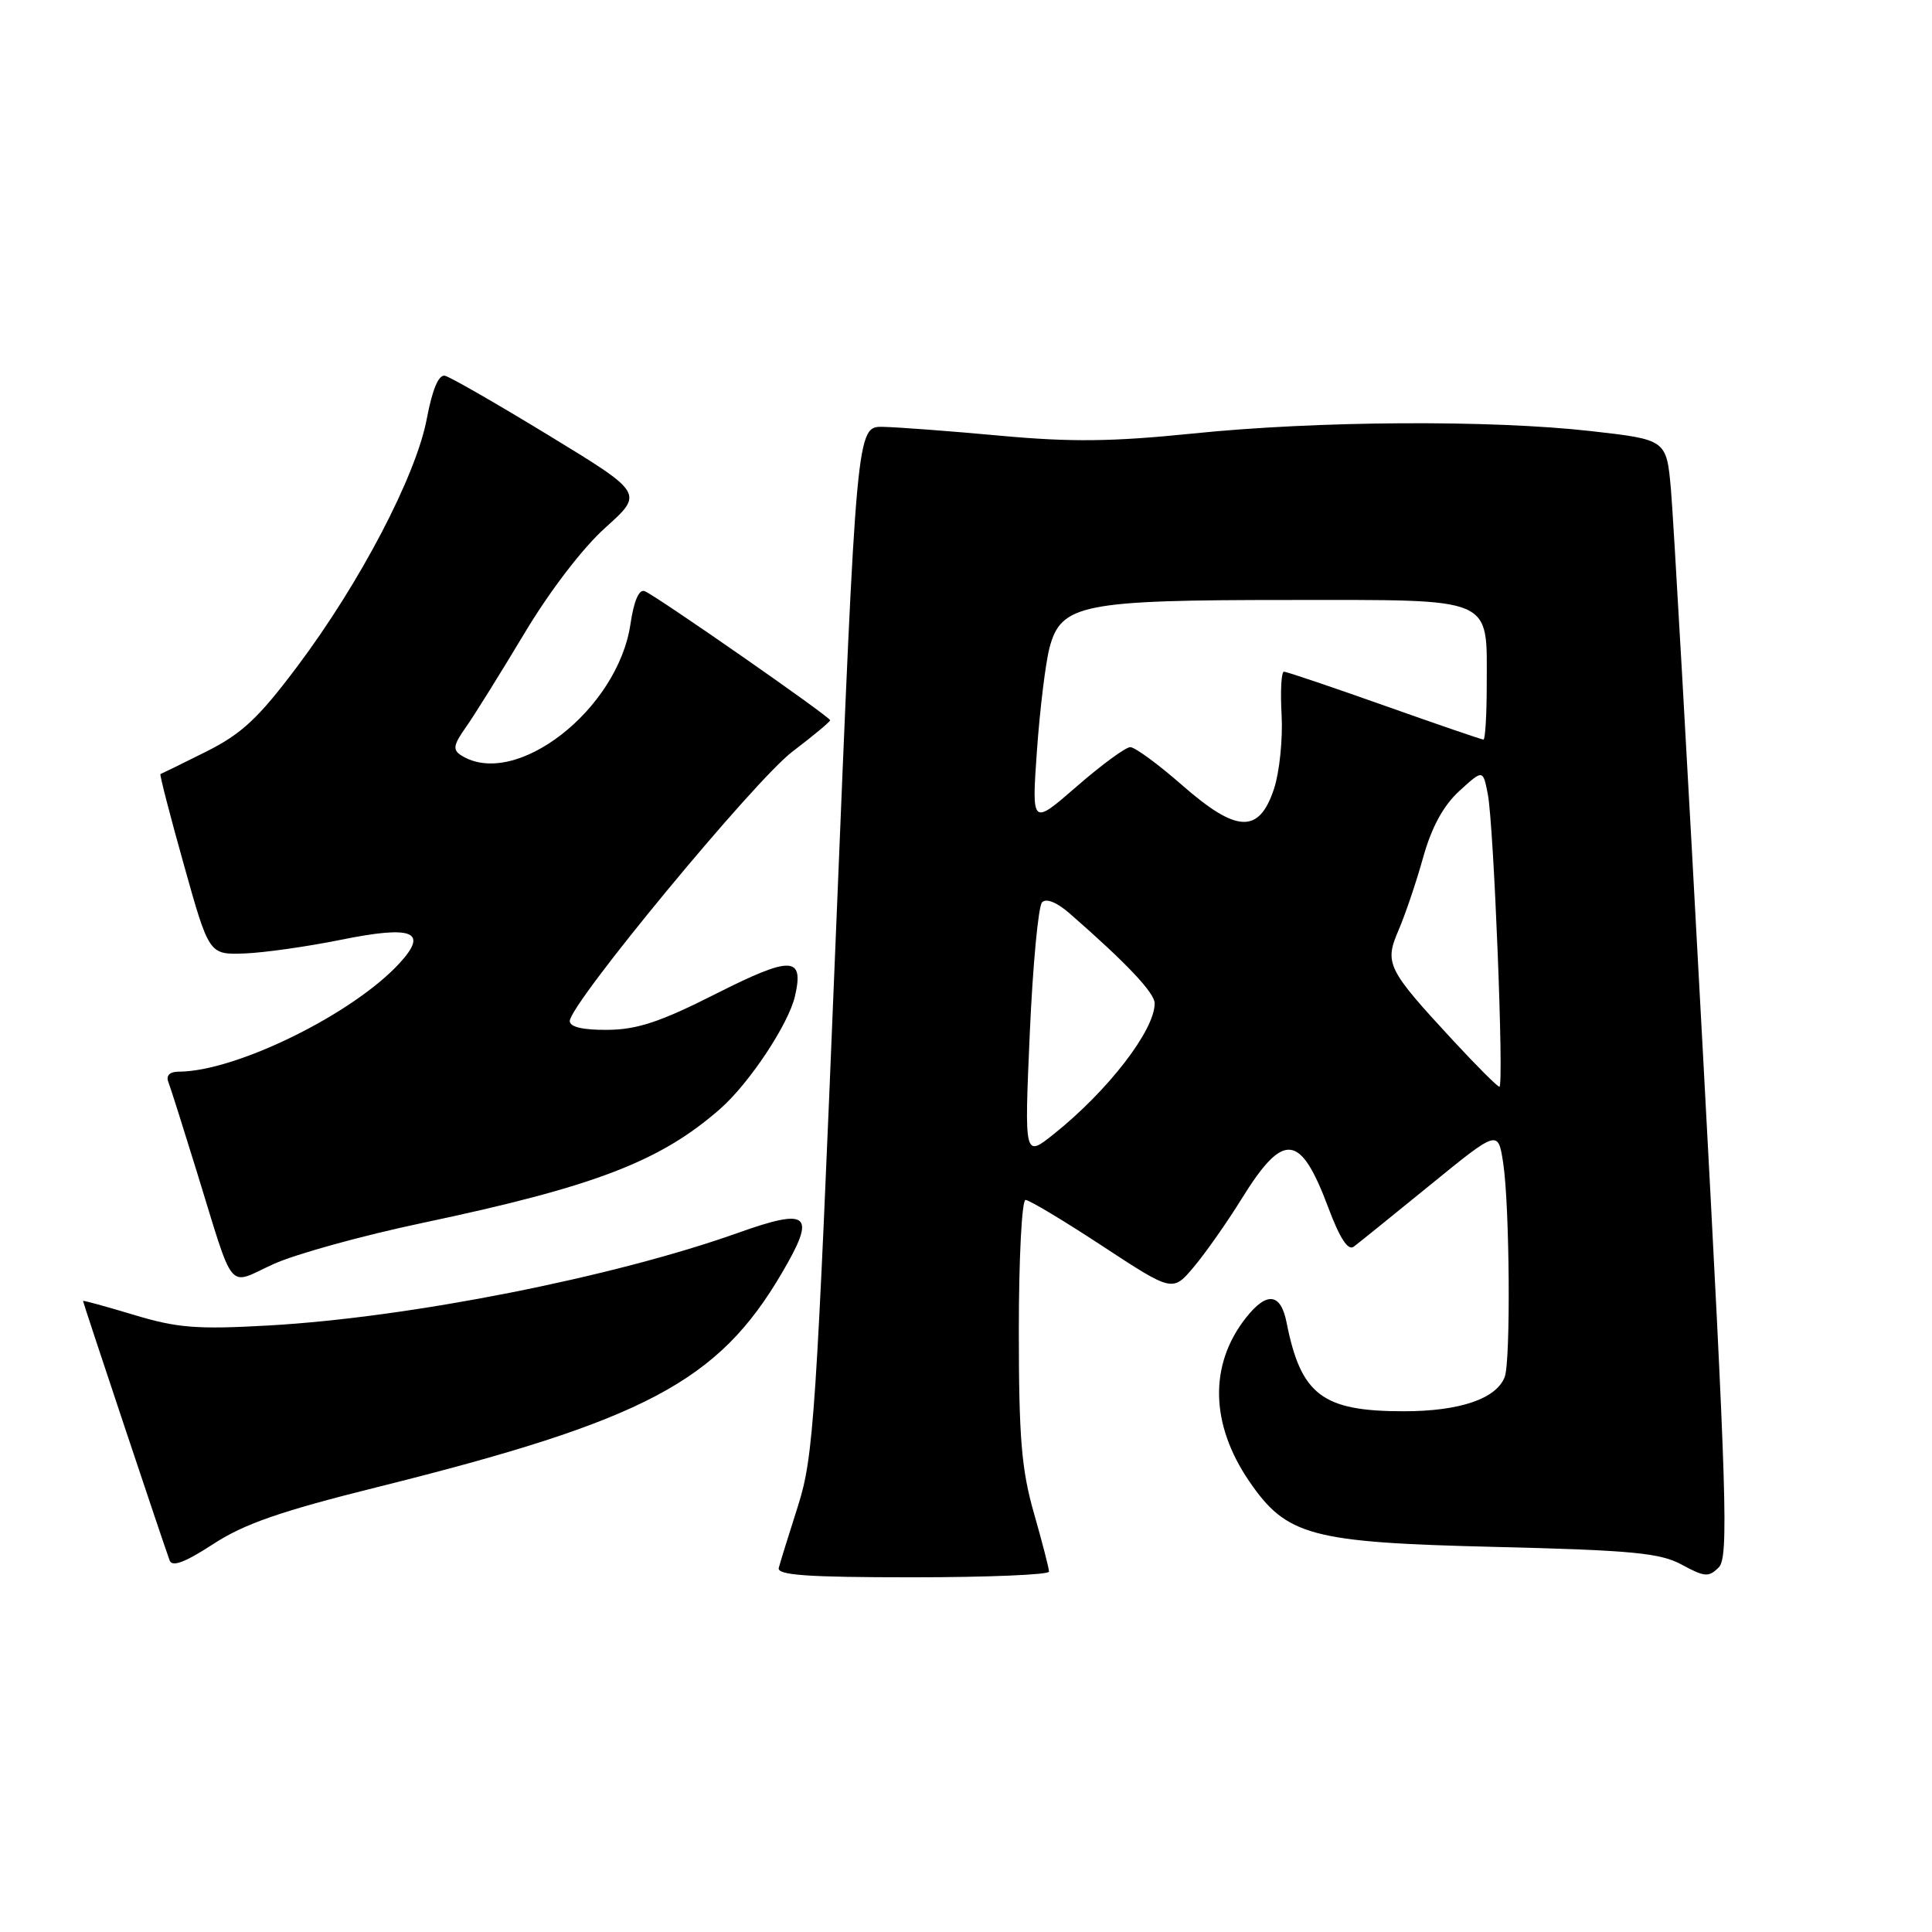 <?xml version="1.0" encoding="UTF-8" standalone="no"?>
<!DOCTYPE svg PUBLIC "-//W3C//DTD SVG 1.1//EN" "http://www.w3.org/Graphics/SVG/1.1/DTD/svg11.dtd" >
<svg xmlns="http://www.w3.org/2000/svg" xmlns:xlink="http://www.w3.org/1999/xlink" version="1.1" viewBox="0 0 256 256">
 <g >
 <path fill="currentColor"
d=" M 139.00 208.25 C 139.00 207.83 138.10 204.35 137.00 200.50 C 135.35 194.72 135.00 190.51 135.00 176.25 C 135.00 166.76 135.40 159.00 135.89 159.00 C 136.38 159.00 140.97 161.75 146.08 165.11 C 155.38 171.21 155.38 171.21 158.20 167.86 C 159.75 166.01 162.60 161.96 164.52 158.85 C 170.09 149.87 172.30 150.10 176.02 160.05 C 177.53 164.08 178.62 165.76 179.38 165.19 C 180.00 164.73 184.55 161.05 189.50 157.02 C 198.50 149.69 198.50 149.69 199.18 154.10 C 200.04 159.75 200.19 180.34 199.38 182.46 C 198.27 185.35 193.42 187.00 186.00 187.00 C 175.22 187.00 172.38 184.85 170.48 175.25 C 169.71 171.32 167.85 171.10 165.08 174.63 C 160.20 180.83 160.36 188.69 165.51 196.25 C 170.48 203.52 173.65 204.38 198.00 204.97 C 216.33 205.42 220.00 205.77 222.87 207.34 C 225.87 208.97 226.42 209.01 227.74 207.69 C 229.07 206.36 228.83 198.57 225.61 138.85 C 223.62 101.81 221.73 68.52 221.41 64.88 C 220.82 58.26 220.82 58.26 210.88 57.13 C 197.55 55.62 174.53 55.75 158.00 57.45 C 147.38 58.53 141.94 58.60 132.50 57.73 C 125.90 57.12 118.92 56.60 117.00 56.56 C 113.50 56.50 113.50 56.50 110.73 124.50 C 108.16 187.64 107.81 193.00 105.75 199.50 C 104.52 203.35 103.37 207.06 103.19 207.75 C 102.93 208.72 106.96 209.00 120.93 209.00 C 130.87 209.00 139.00 208.66 139.00 208.25 Z  M 50.00 197.05 C 85.48 188.20 95.18 183.07 103.61 168.67 C 108.20 160.85 107.26 159.99 97.82 163.35 C 81.27 169.25 54.24 174.58 35.64 175.63 C 26.11 176.17 23.52 175.97 17.75 174.23 C 14.04 173.11 11.00 172.28 11.00 172.38 C 11.00 172.61 21.79 204.95 22.48 206.77 C 22.81 207.67 24.53 207.02 28.23 204.61 C 32.32 201.93 37.19 200.24 50.00 197.05 Z  M 56.00 162.04 C 78.83 157.22 87.49 153.90 95.45 146.91 C 99.29 143.53 104.48 135.72 105.34 131.99 C 106.56 126.69 104.86 126.64 94.91 131.66 C 87.51 135.41 84.43 136.43 80.50 136.46 C 77.22 136.49 75.50 136.08 75.50 135.29 C 75.50 133.03 99.93 103.46 104.98 99.61 C 107.74 97.51 110.00 95.63 110.00 95.44 C 110.00 94.98 86.90 78.90 85.42 78.33 C 84.67 78.04 83.99 79.63 83.54 82.69 C 81.86 94.06 68.26 104.61 61.11 100.09 C 59.96 99.36 60.07 98.71 61.74 96.35 C 62.85 94.78 66.31 89.22 69.44 84.00 C 72.81 78.36 77.18 72.64 80.20 69.93 C 85.29 65.36 85.29 65.36 72.76 57.72 C 65.87 53.52 59.66 49.95 58.96 49.79 C 58.13 49.60 57.29 51.57 56.55 55.50 C 55.13 63.04 47.71 77.23 39.39 88.31 C 34.22 95.20 32.04 97.23 27.29 99.61 C 24.11 101.20 21.39 102.53 21.26 102.57 C 21.13 102.62 22.52 108.02 24.36 114.57 C 27.70 126.50 27.70 126.50 32.37 126.34 C 34.94 126.25 40.70 125.43 45.16 124.53 C 54.72 122.59 56.80 123.42 52.94 127.63 C 46.75 134.37 31.22 142.00 23.68 142.00 C 22.50 142.00 21.98 142.51 22.30 143.35 C 22.59 144.09 24.26 149.37 26.03 155.10 C 31.16 171.71 30.03 170.33 36.21 167.51 C 39.12 166.18 48.02 163.72 56.00 162.04 Z  M 136.45 136.94 C 136.85 127.90 137.58 120.08 138.08 119.56 C 138.63 118.99 140.04 119.56 141.74 121.04 C 149.31 127.65 153.00 131.56 153.00 132.96 C 152.99 136.54 146.79 144.56 139.61 150.29 C 135.73 153.38 135.73 153.38 136.45 136.94 Z  M 192.56 137.89 C 183.78 128.40 183.41 127.66 185.33 123.22 C 186.21 121.17 187.68 116.84 188.58 113.59 C 189.71 109.58 191.25 106.75 193.37 104.81 C 196.50 101.95 196.50 101.95 197.14 105.22 C 197.94 109.31 199.31 144.00 198.68 144.00 C 198.42 144.00 195.67 141.25 192.56 137.89 Z  M 137.40 99.45 C 137.79 93.98 138.54 87.84 139.07 85.82 C 140.58 80.06 143.41 79.50 170.83 79.50 C 198.29 79.50 197.00 78.95 197.00 90.69 C 197.00 94.71 196.80 98.00 196.57 98.00 C 196.33 98.00 190.42 95.97 183.45 93.50 C 176.47 91.03 170.48 89.00 170.13 89.00 C 169.78 89.00 169.64 91.58 169.82 94.75 C 169.99 97.91 169.54 102.30 168.82 104.50 C 166.84 110.50 163.89 110.39 156.65 104.05 C 153.48 101.27 150.38 99.00 149.77 99.00 C 149.16 99.00 145.96 101.34 142.68 104.20 C 136.70 109.40 136.70 109.40 137.40 99.45 Z "/>
</g>
</svg>